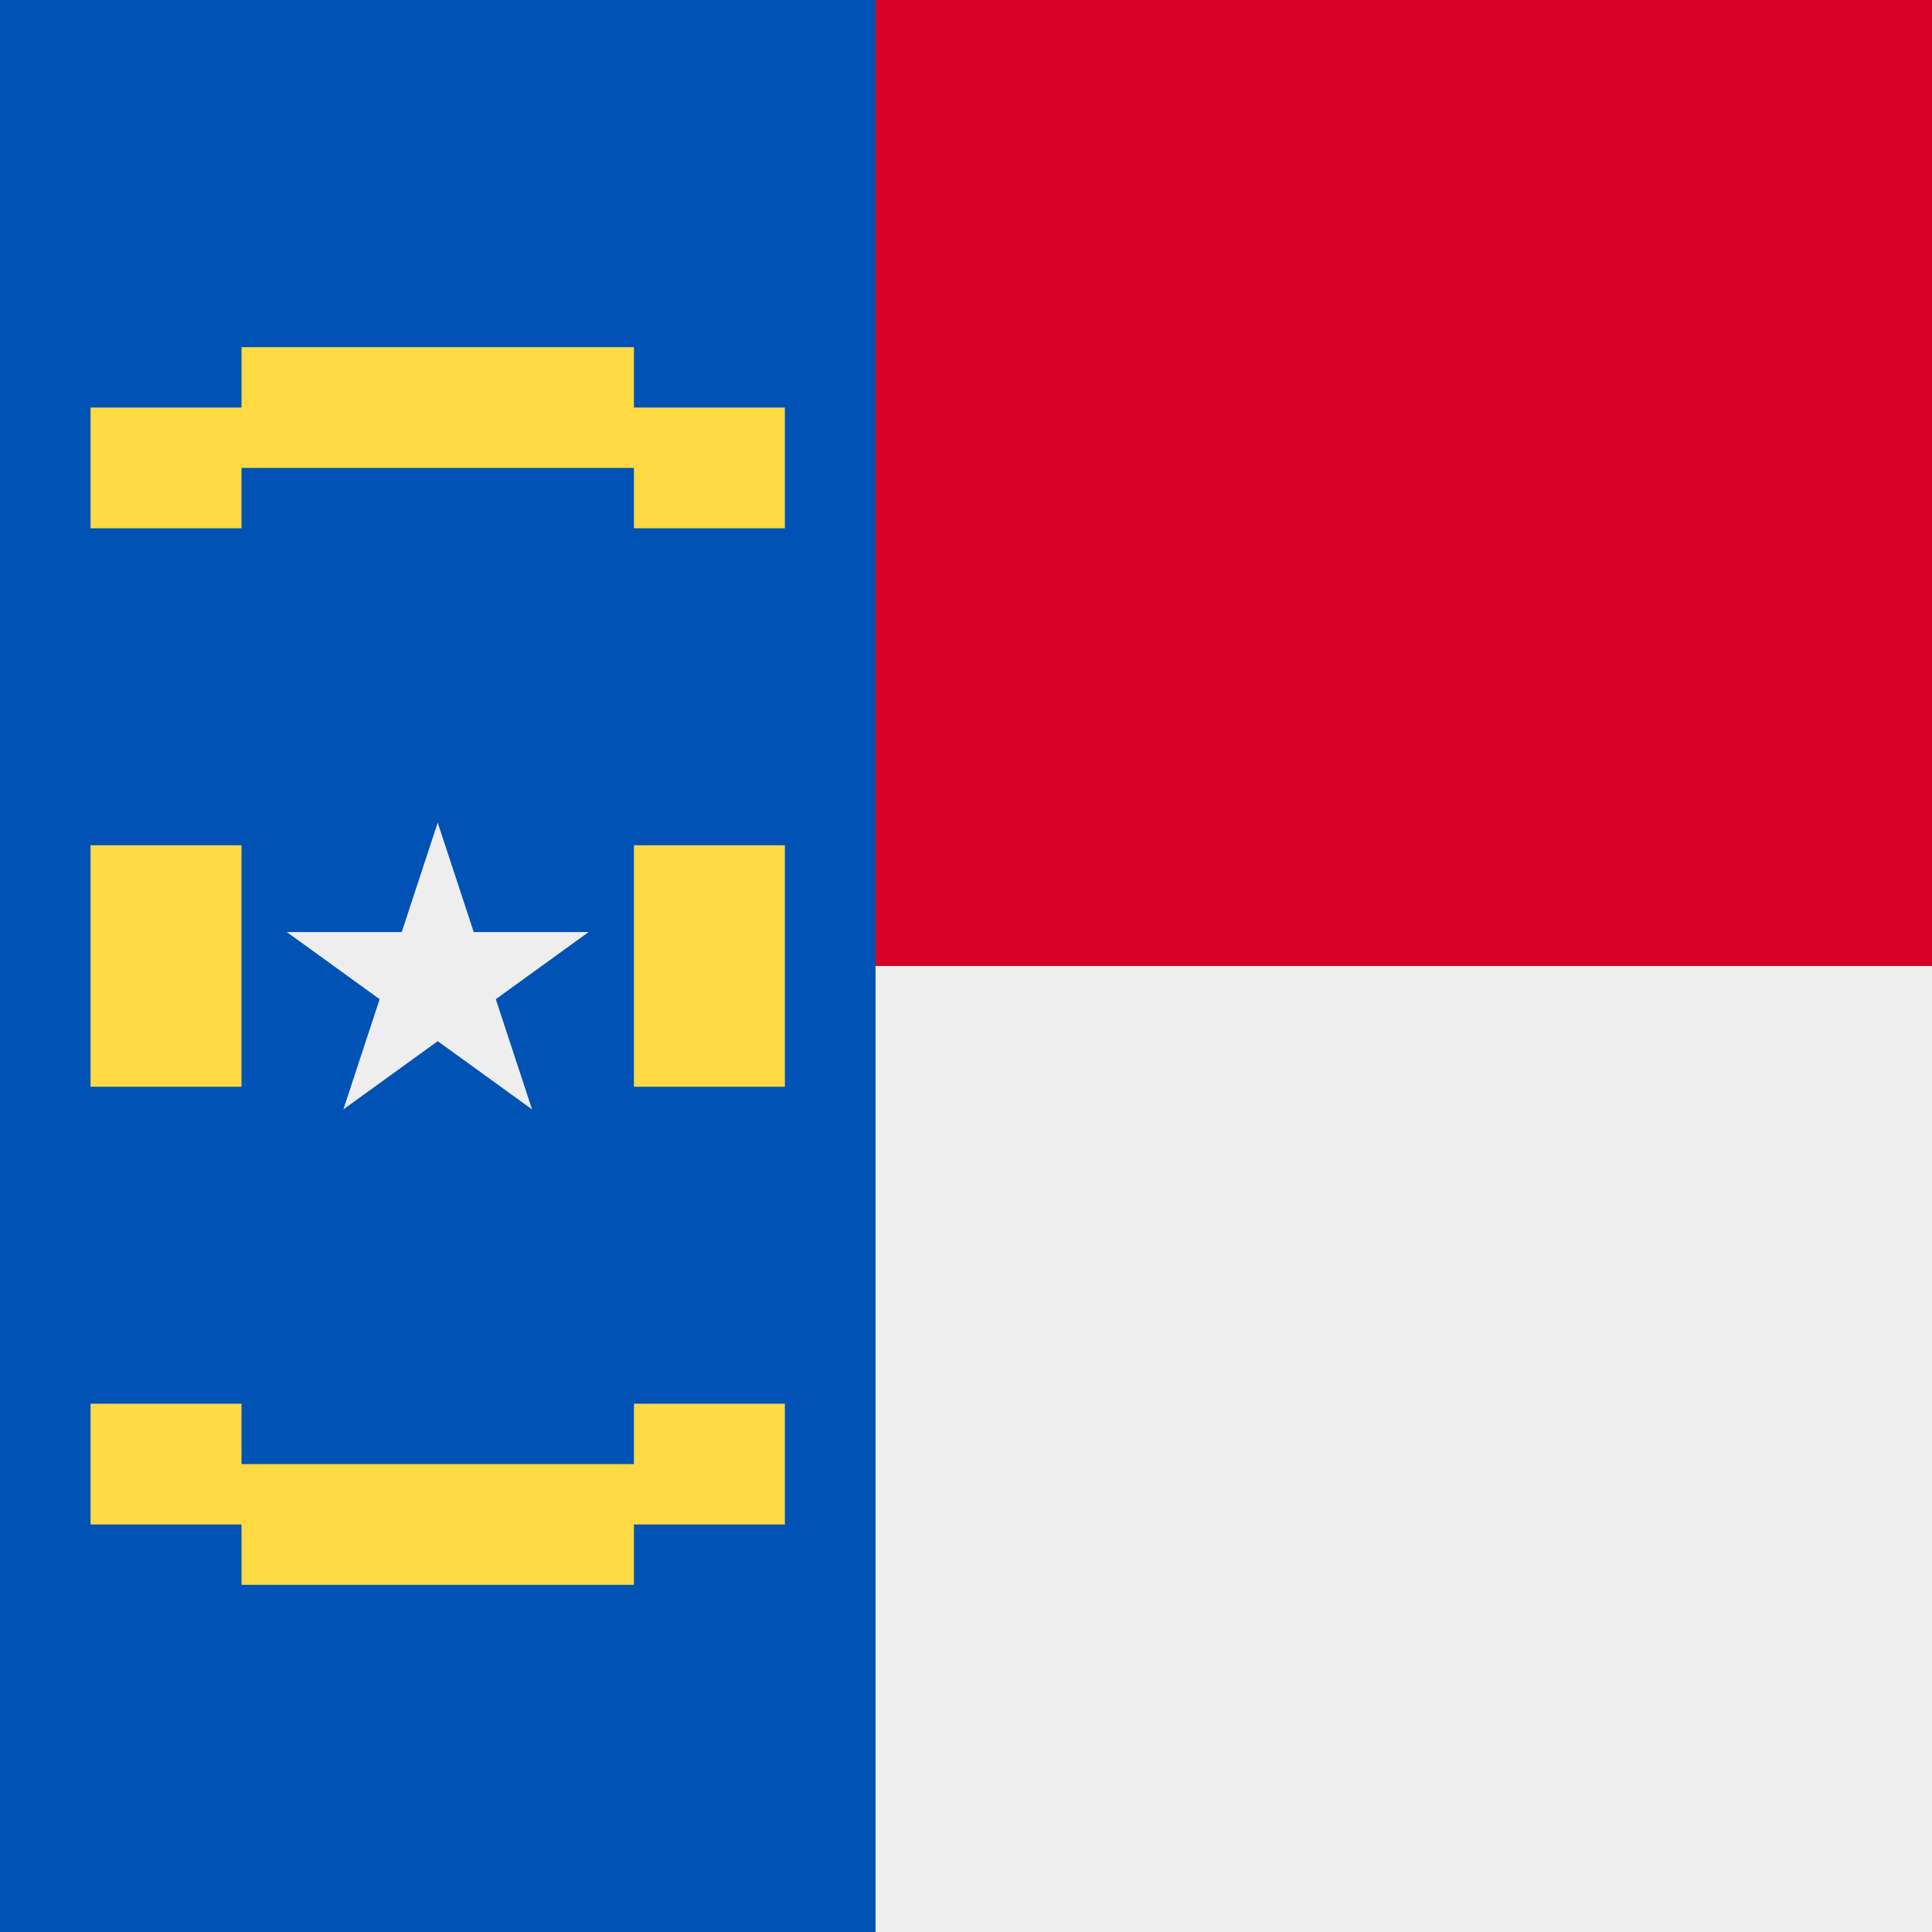 <svg xmlns="http://www.w3.org/2000/svg" width="3em" height="3em" viewBox="0 0 512 512"><rect x="0" y="0" width="512" height="512" fill="#333333" stroke="none"/><mask id=""><circle cx="256" cy="256" r="256" fill="#fff"/></mask><g mask="url(#)"><path fill="#0052b4" d="M0 0h232l64 256l-64 256H0Z"/><path fill="#d80027" d="M232 0h280v256l-140 64l-140-64Z"/><path fill="#eee" d="M232 256h280v256H232Z"/><path fill="#0052b4" d="M0 0h232v512H0z"/><path fill="#eee" d="m91 294l65-47H76l65 47l-25-76z"/><path fill="#ffda44" d="M24 224h40v64H24zm144 0h40v64h-40zM64 92v16H24v32h40v-16h104v16h40v-32h-40V92zm0 328v-16H24v-32h40v16h104v-16h40v32h-40v16z"/></g></svg>